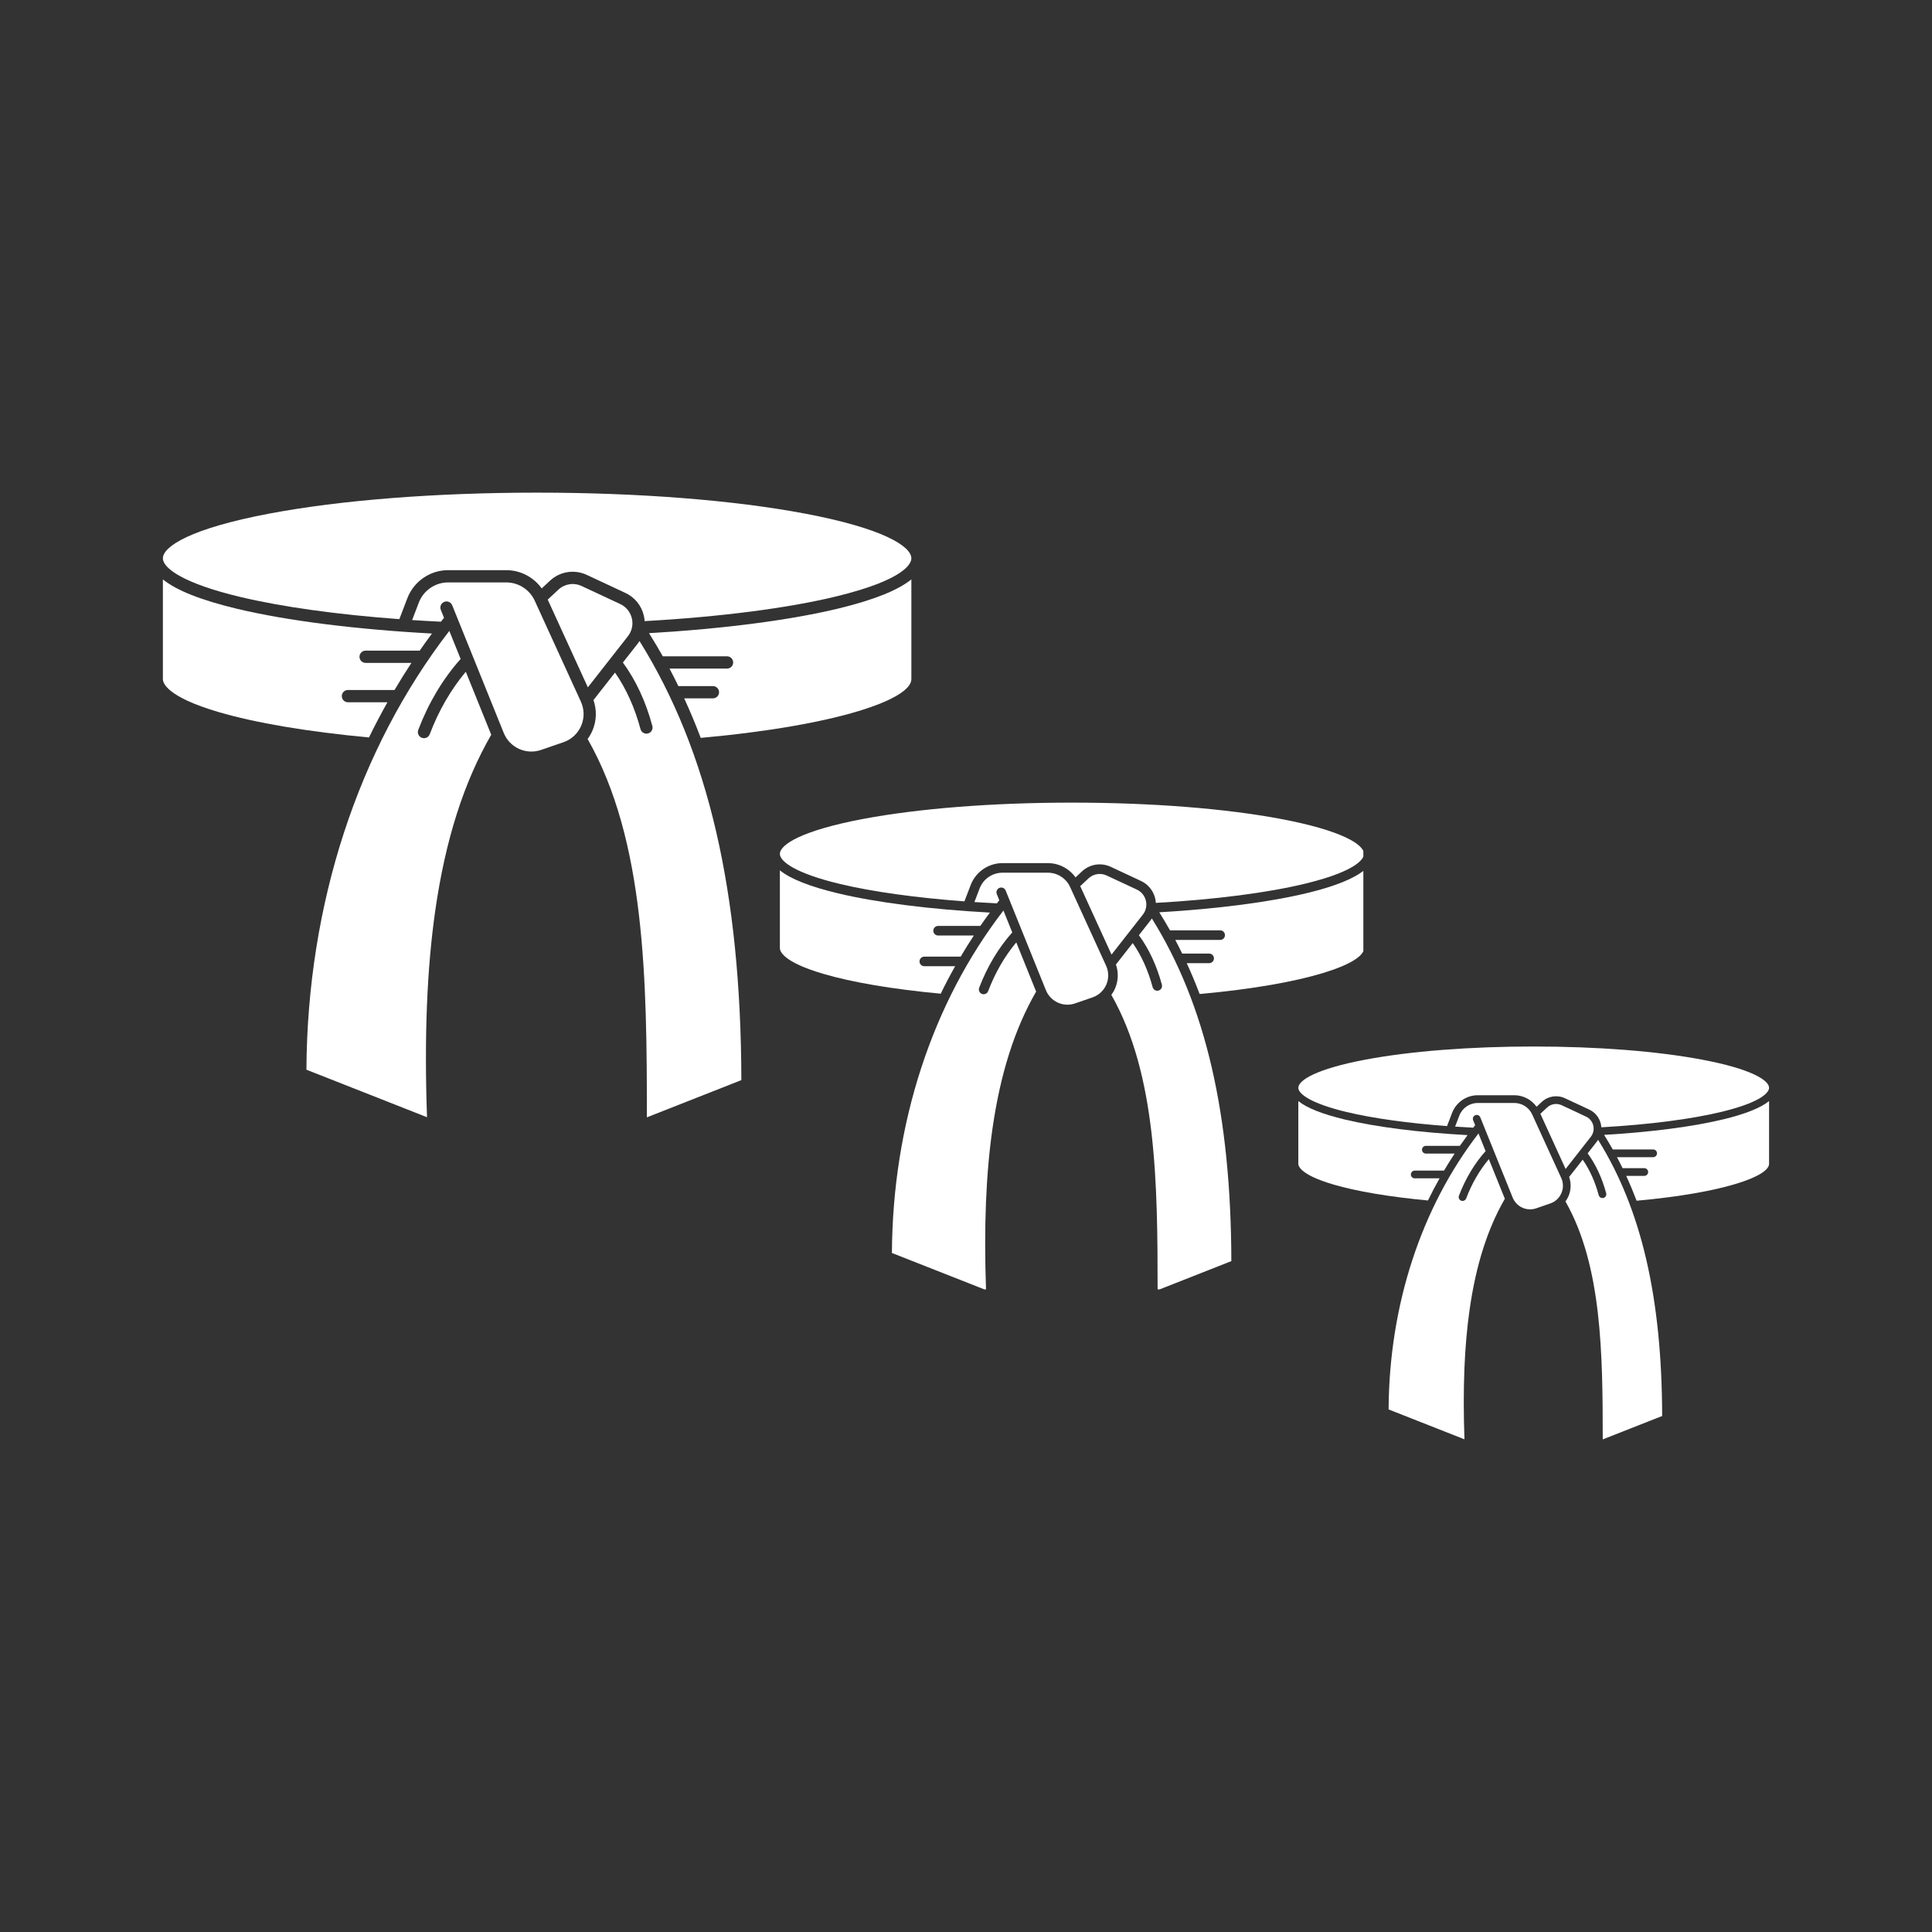 <svg xmlns="http://www.w3.org/2000/svg" xmlns:xlink="http://www.w3.org/1999/xlink" width="500" zoomAndPan="magnify" viewBox="0 0 375 375" height="500" preserveAspectRatio="xMidYMid meet" version="1.0"><rect x="0" y="0" width="375" height="375" fill="#333333" stroke="none"/><defs><clipPath id="edfc95cb8e"><path d="M 31.617 95.594 L 177 95.594 L 177 121 L 31.617 121 Z M 31.617 95.594 " clip-rule="nonzero"/></clipPath><clipPath id="4d049a59f2"><path d="M 31.617 112 L 84 112 L 84 144 L 31.617 144 Z M 31.617 112 " clip-rule="nonzero"/></clipPath><clipPath id="affcfd8936"><path d="M 173 176 L 202 176 L 202 250.266 L 173 250.266 Z M 173 176 " clip-rule="nonzero"/></clipPath><clipPath id="642374c421"><path d="M 151.375 155.766 L 264.625 155.766 L 264.625 176 L 151.375 176 Z M 151.375 155.766 " clip-rule="nonzero"/></clipPath><clipPath id="1ef695666c"><path d="M 151.375 168 L 193 168 L 193 193 L 151.375 193 Z M 151.375 168 " clip-rule="nonzero"/></clipPath><clipPath id="d64d647e2f"><path d="M 225 168 L 264.625 168 L 264.625 193 L 225 193 Z M 225 168 " clip-rule="nonzero"/></clipPath><clipPath id="3ea39fcfb0"><path d="M 215 178 L 240 178 L 240 250.266 L 215 250.266 Z M 215 178 " clip-rule="nonzero"/></clipPath><clipPath id="add6c5b10d"><path d="M 269 220 L 293 220 L 293 279.605 L 269 279.605 Z M 269 220 " clip-rule="nonzero"/></clipPath><clipPath id="34877e1f40"><path d="M 252.004 203.105 L 343.504 203.105 L 343.504 219 L 252.004 219 Z M 252.004 203.105 " clip-rule="nonzero"/></clipPath><clipPath id="df05171a70"><path d="M 252.004 213 L 285 213 L 285 234 L 252.004 234 Z M 252.004 213 " clip-rule="nonzero"/></clipPath><clipPath id="d41b25c2cf"><path d="M 311 213 L 343.504 213 L 343.504 234 L 311 234 Z M 311 213 " clip-rule="nonzero"/></clipPath><clipPath id="1728a1652d"><path d="M 303 221 L 323 221 L 323 279.605 L 303 279.605 Z M 303 221 " clip-rule="nonzero"/></clipPath></defs><path fill="#ffffff" d="M 120.391 117.25 L 112.895 113.746 C 111.371 113.035 109.594 113.316 108.367 114.465 L 106.312 116.383 L 114.102 133.414 L 121.883 123.484 C 122.656 122.496 122.934 121.23 122.641 120.008 C 122.348 118.789 121.527 117.781 120.391 117.25 Z M 120.391 117.25 " fill-opacity="1" fill-rule="nonzero"/><path fill="#ffffff" d="M 83.41 142.512 C 83.23 142.988 82.777 143.281 82.297 143.281 C 82.156 143.281 82.016 143.258 81.875 143.203 C 81.262 142.969 80.949 142.281 81.184 141.668 C 83.184 136.414 85.949 131.785 89.41 127.898 L 87.211 122.461 C 69.465 145.465 59.641 175.59 59.477 207.629 L 82.883 216.852 C 82.336 201.172 82.863 188.016 84.492 176.688 C 86.457 163.016 90.016 151.867 95.348 142.613 L 90.41 130.383 C 87.504 133.859 85.152 137.934 83.41 142.512 Z M 83.41 142.512 " fill-opacity="1" fill-rule="nonzero"/><g clip-path="url(#edfc95cb8e)"><path fill="#ffffff" d="M 46.555 115.848 C 54.648 117.785 65.426 119.285 77.512 120.176 L 79.074 116.098 C 80.316 112.848 83.488 110.668 86.965 110.668 L 98.27 110.668 C 101.023 110.668 103.578 112.023 105.145 114.215 L 106.742 112.723 C 108.684 110.91 111.496 110.465 113.902 111.59 L 121.402 115.094 C 123.199 115.934 124.496 117.523 124.957 119.457 C 125.047 119.82 125.102 120.191 125.125 120.559 C 139.812 119.738 153.016 118.035 162.418 115.738 C 175.848 112.457 176.895 109.273 176.895 108.375 C 176.895 106.059 171.469 102.562 156.238 99.688 C 142.367 97.066 123.902 95.621 104.254 95.621 C 84.605 95.621 66.145 97.066 52.27 99.688 C 37.043 102.562 31.617 106.059 31.617 108.375 C 31.617 110.262 35.539 113.215 46.555 115.848 Z M 46.555 115.848 " fill-opacity="1" fill-rule="nonzero"/></g><g clip-path="url(#4d049a59f2)"><path fill="#ffffff" d="M 75.203 136.309 L 67.535 136.309 C 66.875 136.309 66.344 135.773 66.344 135.117 C 66.344 134.461 66.875 133.926 67.535 133.926 L 76.578 133.926 C 77.633 132.145 78.723 130.391 79.855 128.668 L 70.969 128.668 C 70.312 128.668 69.777 128.137 69.777 127.477 C 69.777 126.82 70.312 126.289 70.969 126.289 L 81.461 126.289 C 82.238 125.164 83.035 124.062 83.844 122.969 C 69.016 122.164 55.645 120.473 46 118.164 C 39.055 116.504 34.25 114.598 31.617 112.465 L 31.617 131.828 C 31.617 132.578 32.395 135.258 42.418 138.207 C 49.605 140.32 59.688 142.023 71.617 143.141 C 72.75 140.816 73.949 138.539 75.203 136.309 Z M 75.203 136.309 " fill-opacity="1" fill-rule="nonzero"/></g><path fill="#ffffff" d="M 125.973 122.895 C 126.898 124.367 127.789 125.867 128.648 127.391 L 141.117 127.391 C 141.777 127.391 142.309 127.926 142.309 128.582 C 142.309 129.238 141.777 129.773 141.117 129.773 L 129.953 129.773 C 130.543 130.887 131.113 132.023 131.672 133.168 L 138.379 133.168 C 139.035 133.168 139.57 133.699 139.57 134.359 C 139.57 135.016 139.035 135.551 138.379 135.551 L 132.801 135.551 C 133.945 138.035 135.016 140.594 136.012 143.223 C 162.855 140.793 176.895 135.672 176.895 131.828 L 176.895 112.461 C 174.32 114.547 169.676 116.418 162.98 118.051 C 153.598 120.344 140.52 122.051 125.973 122.895 Z M 125.973 122.895 " fill-opacity="1" fill-rule="nonzero"/><path fill="#ffffff" d="M 123.758 124.953 L 120.902 128.594 C 123.418 132.023 125.34 136.16 126.621 140.902 C 126.793 141.535 126.418 142.191 125.785 142.363 C 125.68 142.391 125.574 142.402 125.473 142.402 C 124.949 142.402 124.469 142.055 124.324 141.523 C 123.188 137.316 121.523 133.633 119.371 130.547 L 115.191 135.887 C 115.863 137.805 115.801 139.926 114.992 141.809 C 114.742 142.391 114.426 142.934 114.055 143.438 C 125.305 163.207 125.555 190.387 125.559 216.875 L 143.898 209.652 C 143.805 173.082 137.508 145.902 124.129 124.426 C 124.012 124.605 123.891 124.785 123.758 124.953 Z M 123.758 124.953 " fill-opacity="1" fill-rule="nonzero"/><path fill="#ffffff" d="M 103.789 116.594 C 102.805 114.441 100.637 113.047 98.27 113.047 L 86.965 113.047 C 84.469 113.047 82.191 114.617 81.297 116.949 L 79.996 120.352 C 81.832 120.473 83.699 120.582 85.586 120.672 C 85.785 120.418 85.984 120.164 86.184 119.91 L 85.562 118.375 C 85.316 117.766 85.613 117.07 86.223 116.824 C 86.832 116.578 87.527 116.875 87.773 117.484 L 97.773 142.258 C 98.926 145.113 102.109 146.566 105.023 145.559 L 109.375 144.059 C 110.934 143.52 112.152 142.387 112.805 140.871 C 113.453 139.352 113.434 137.688 112.746 136.184 Z M 103.789 116.594 " fill-opacity="1" fill-rule="nonzero"/><path fill="#ffffff" d="M 220.66 172.668 L 214.805 169.938 C 213.621 169.379 212.234 169.602 211.273 170.496 L 209.668 171.992 L 215.746 185.285 L 221.82 177.535 C 222.426 176.762 222.641 175.773 222.414 174.82 C 222.188 173.867 221.547 173.086 220.66 172.668 Z M 220.66 172.668 " fill-opacity="1" fill-rule="nonzero"/><g clip-path="url(#affcfd8936)"><path fill="#ffffff" d="M 191.797 192.387 C 191.656 192.754 191.305 192.984 190.93 192.984 C 190.82 192.984 190.707 192.965 190.598 192.922 C 190.117 192.742 189.879 192.203 190.059 191.723 C 191.621 187.625 193.777 184.012 196.477 180.98 L 194.766 176.734 C 180.914 194.688 173.246 218.199 173.121 243.203 L 191.387 250.398 C 190.957 238.164 191.367 227.898 192.641 219.055 C 194.176 208.387 196.949 199.684 201.113 192.465 L 197.258 182.918 C 194.992 185.633 193.156 188.809 191.797 192.387 Z M 191.797 192.387 " fill-opacity="1" fill-rule="nonzero"/></g><g clip-path="url(#642374c421)"><path fill="#ffffff" d="M 163.031 171.574 C 169.348 173.086 177.762 174.254 187.195 174.953 L 188.414 171.77 C 189.383 169.234 191.859 167.531 194.57 167.531 L 203.395 167.531 C 205.543 167.531 207.535 168.59 208.762 170.301 L 210.008 169.137 C 211.523 167.723 213.715 167.375 215.594 168.25 L 221.445 170.984 C 222.852 171.641 223.863 172.883 224.223 174.391 C 224.289 174.676 224.332 174.965 224.352 175.25 C 235.816 174.609 246.117 173.281 253.457 171.488 C 263.938 168.926 264.754 166.441 264.754 165.742 C 264.754 163.934 260.52 161.207 248.637 158.961 C 237.809 156.918 223.398 155.789 208.066 155.789 C 192.73 155.789 178.32 156.918 167.496 158.961 C 155.609 161.207 151.375 163.934 151.375 165.742 C 151.375 167.215 154.438 169.52 163.031 171.574 Z M 163.031 171.574 " fill-opacity="1" fill-rule="nonzero"/></g><g clip-path="url(#1ef695666c)"><path fill="#ffffff" d="M 185.391 187.543 L 179.406 187.543 C 178.895 187.543 178.477 187.125 178.477 186.613 C 178.477 186.102 178.895 185.684 179.406 185.684 L 186.465 185.684 C 187.285 184.293 188.141 182.922 189.023 181.582 L 182.086 181.582 C 181.574 181.582 181.156 181.164 181.156 180.652 C 181.156 180.137 181.574 179.723 182.086 179.723 L 190.277 179.723 C 190.883 178.848 191.504 177.984 192.137 177.133 C 180.562 176.504 170.129 175.184 162.602 173.383 C 157.18 172.086 153.43 170.598 151.375 168.934 L 151.375 184.047 C 151.375 184.633 151.984 186.723 159.805 189.023 C 165.414 190.676 173.281 192.004 182.594 192.875 C 183.477 191.062 184.41 189.285 185.391 187.543 Z M 185.391 187.543 " fill-opacity="1" fill-rule="nonzero"/></g><g clip-path="url(#d64d647e2f)"><path fill="#ffffff" d="M 225.016 177.074 C 225.734 178.223 226.434 179.391 227.102 180.582 L 236.836 180.582 C 237.348 180.582 237.766 181 237.766 181.512 C 237.766 182.027 237.348 182.441 236.836 182.441 L 228.121 182.441 C 228.582 183.312 229.027 184.199 229.465 185.09 L 234.695 185.09 C 235.211 185.09 235.625 185.508 235.625 186.02 C 235.625 186.535 235.211 186.949 234.695 186.949 L 230.344 186.949 C 231.238 188.891 232.07 190.887 232.848 192.938 C 253.797 191.043 264.754 187.047 264.754 184.047 L 264.754 168.93 C 262.746 170.559 259.121 172.02 253.898 173.293 C 246.574 175.082 236.363 176.414 225.016 177.074 Z M 225.016 177.074 " fill-opacity="1" fill-rule="nonzero"/></g><g clip-path="url(#3ea39fcfb0)"><path fill="#ffffff" d="M 223.285 178.68 L 221.059 181.523 C 223.02 184.199 224.52 187.426 225.52 191.125 C 225.656 191.621 225.363 192.133 224.867 192.266 C 224.785 192.289 224.703 192.301 224.625 192.301 C 224.215 192.301 223.84 192.027 223.727 191.613 C 222.84 188.328 221.543 185.453 219.863 183.047 L 216.598 187.211 C 217.125 188.711 217.074 190.363 216.445 191.832 C 216.25 192.289 216.004 192.715 215.711 193.105 C 224.492 208.535 224.688 229.746 224.691 250.422 L 239.004 244.781 C 238.934 216.242 234.016 195.027 223.574 178.27 C 223.484 178.41 223.387 178.547 223.285 178.68 Z M 223.285 178.68 " fill-opacity="1" fill-rule="nonzero"/></g><path fill="#ffffff" d="M 207.703 172.156 C 206.934 170.477 205.242 169.391 203.395 169.391 L 194.57 169.391 C 192.621 169.391 190.844 170.613 190.148 172.434 L 189.133 175.09 C 190.566 175.184 192.023 175.27 193.496 175.34 C 193.648 175.141 193.805 174.941 193.961 174.746 L 193.477 173.547 C 193.285 173.07 193.516 172.531 193.992 172.336 C 194.469 172.145 195.008 172.375 195.199 172.852 L 203.004 192.184 C 203.906 194.414 206.391 195.547 208.664 194.762 L 212.059 193.59 C 213.277 193.172 214.23 192.285 214.738 191.102 C 215.242 189.918 215.227 188.617 214.691 187.445 Z M 207.703 172.156 " fill-opacity="1" fill-rule="nonzero"/><path fill="#ffffff" d="M 307.84 216.73 L 303.125 214.523 C 302.168 214.078 301.051 214.254 300.277 214.977 L 298.984 216.184 L 303.883 226.895 L 308.777 220.648 C 309.266 220.027 309.438 219.23 309.254 218.461 C 309.07 217.695 308.555 217.062 307.84 216.73 Z M 307.84 216.73 " fill-opacity="1" fill-rule="nonzero"/><g clip-path="url(#add6c5b10d)"><path fill="#ffffff" d="M 284.582 232.617 C 284.469 232.914 284.184 233.102 283.883 233.102 C 283.793 233.102 283.703 233.086 283.613 233.051 C 283.23 232.902 283.035 232.473 283.18 232.086 C 284.438 228.781 286.176 225.871 288.352 223.426 L 286.973 220.004 C 275.809 234.473 269.633 253.422 269.527 273.57 L 284.25 279.371 C 283.902 269.508 284.234 261.234 285.262 254.109 C 286.496 245.512 288.734 238.5 292.09 232.68 L 288.984 224.988 C 287.156 227.176 285.676 229.734 284.582 232.617 Z M 284.582 232.617 " fill-opacity="1" fill-rule="nonzero"/></g><g clip-path="url(#34877e1f40)"><path fill="#ffffff" d="M 261.398 215.848 C 266.492 217.062 273.27 218.008 280.871 218.57 L 281.852 216.004 C 282.637 213.961 284.629 212.586 286.816 212.586 L 293.926 212.586 C 295.66 212.586 297.266 213.441 298.25 214.82 L 299.258 213.879 C 300.477 212.742 302.246 212.461 303.758 213.168 L 308.477 215.371 C 309.605 215.902 310.422 216.902 310.711 218.113 C 310.766 218.344 310.801 218.578 310.816 218.809 C 320.055 218.293 328.359 217.223 334.273 215.777 C 342.719 213.711 343.375 211.711 343.375 211.145 C 343.375 209.691 339.965 207.488 330.387 205.68 C 321.66 204.031 310.051 203.125 297.691 203.125 C 285.332 203.125 273.723 204.031 264.996 205.68 C 255.418 207.488 252.004 209.691 252.004 211.145 C 252.004 212.332 254.473 214.191 261.398 215.848 Z M 261.398 215.848 " fill-opacity="1" fill-rule="nonzero"/></g><g clip-path="url(#df05171a70)"><path fill="#ffffff" d="M 279.418 228.715 L 274.598 228.715 C 274.184 228.715 273.848 228.379 273.848 227.965 C 273.848 227.551 274.184 227.215 274.598 227.215 L 280.285 227.215 C 280.945 226.094 281.633 224.992 282.344 223.91 L 276.754 223.91 C 276.344 223.91 276.008 223.574 276.008 223.16 C 276.008 222.746 276.344 222.41 276.754 222.41 L 283.355 222.41 C 283.844 221.707 284.344 221.012 284.852 220.324 C 275.527 219.82 267.117 218.754 261.051 217.305 C 256.684 216.258 253.66 215.059 252.004 213.719 L 252.004 225.898 C 252.004 226.367 252.496 228.055 258.797 229.91 C 263.32 231.238 269.66 232.309 277.164 233.012 C 277.875 231.551 278.629 230.117 279.418 228.715 Z M 279.418 228.715 " fill-opacity="1" fill-rule="nonzero"/></g><g clip-path="url(#d41b25c2cf)"><path fill="#ffffff" d="M 311.352 220.277 C 311.934 221.203 312.492 222.145 313.035 223.105 L 320.875 223.105 C 321.289 223.105 321.625 223.441 321.625 223.855 C 321.625 224.27 321.289 224.605 320.875 224.605 L 313.852 224.605 C 314.227 225.305 314.586 226.02 314.938 226.738 L 319.152 226.738 C 319.566 226.738 319.902 227.074 319.902 227.488 C 319.902 227.902 319.566 228.238 319.152 228.238 L 315.645 228.238 C 316.367 229.801 317.039 231.41 317.664 233.062 C 334.547 231.535 343.375 228.316 343.375 225.898 L 343.375 213.715 C 341.758 215.027 338.836 216.203 334.625 217.23 C 328.723 218.672 320.5 219.746 311.352 220.277 Z M 311.352 220.277 " fill-opacity="1" fill-rule="nonzero"/></g><g clip-path="url(#1728a1652d)"><path fill="#ffffff" d="M 309.957 221.574 L 308.16 223.863 C 309.742 226.02 310.953 228.621 311.758 231.602 C 311.867 232.004 311.629 232.414 311.23 232.523 C 311.168 232.539 311.102 232.547 311.035 232.547 C 310.707 232.547 310.402 232.328 310.312 231.992 C 309.598 229.348 308.551 227.031 307.199 225.09 L 304.566 228.449 C 304.992 229.656 304.953 230.988 304.445 232.172 C 304.289 232.539 304.09 232.883 303.855 233.199 C 310.93 245.633 311.086 262.727 311.09 279.387 L 322.625 274.844 C 322.566 251.844 318.605 234.75 310.191 221.242 C 310.117 221.355 310.039 221.465 309.957 221.574 Z M 309.957 221.574 " fill-opacity="1" fill-rule="nonzero"/></g><path fill="#ffffff" d="M 297.398 216.316 C 296.777 214.961 295.418 214.086 293.926 214.086 L 286.816 214.086 C 285.246 214.086 283.812 215.07 283.254 216.539 L 282.434 218.68 C 283.59 218.754 284.762 218.824 285.949 218.883 C 286.074 218.719 286.199 218.559 286.324 218.402 L 285.934 217.434 C 285.781 217.051 285.965 216.617 286.348 216.461 C 286.734 216.305 287.168 216.492 287.324 216.875 L 293.613 232.457 C 294.34 234.254 296.344 235.164 298.176 234.535 L 300.91 233.59 C 301.891 233.25 302.66 232.539 303.066 231.582 C 303.477 230.629 303.465 229.582 303.031 228.637 Z M 297.398 216.316 " fill-opacity="1" fill-rule="nonzero"/></svg>